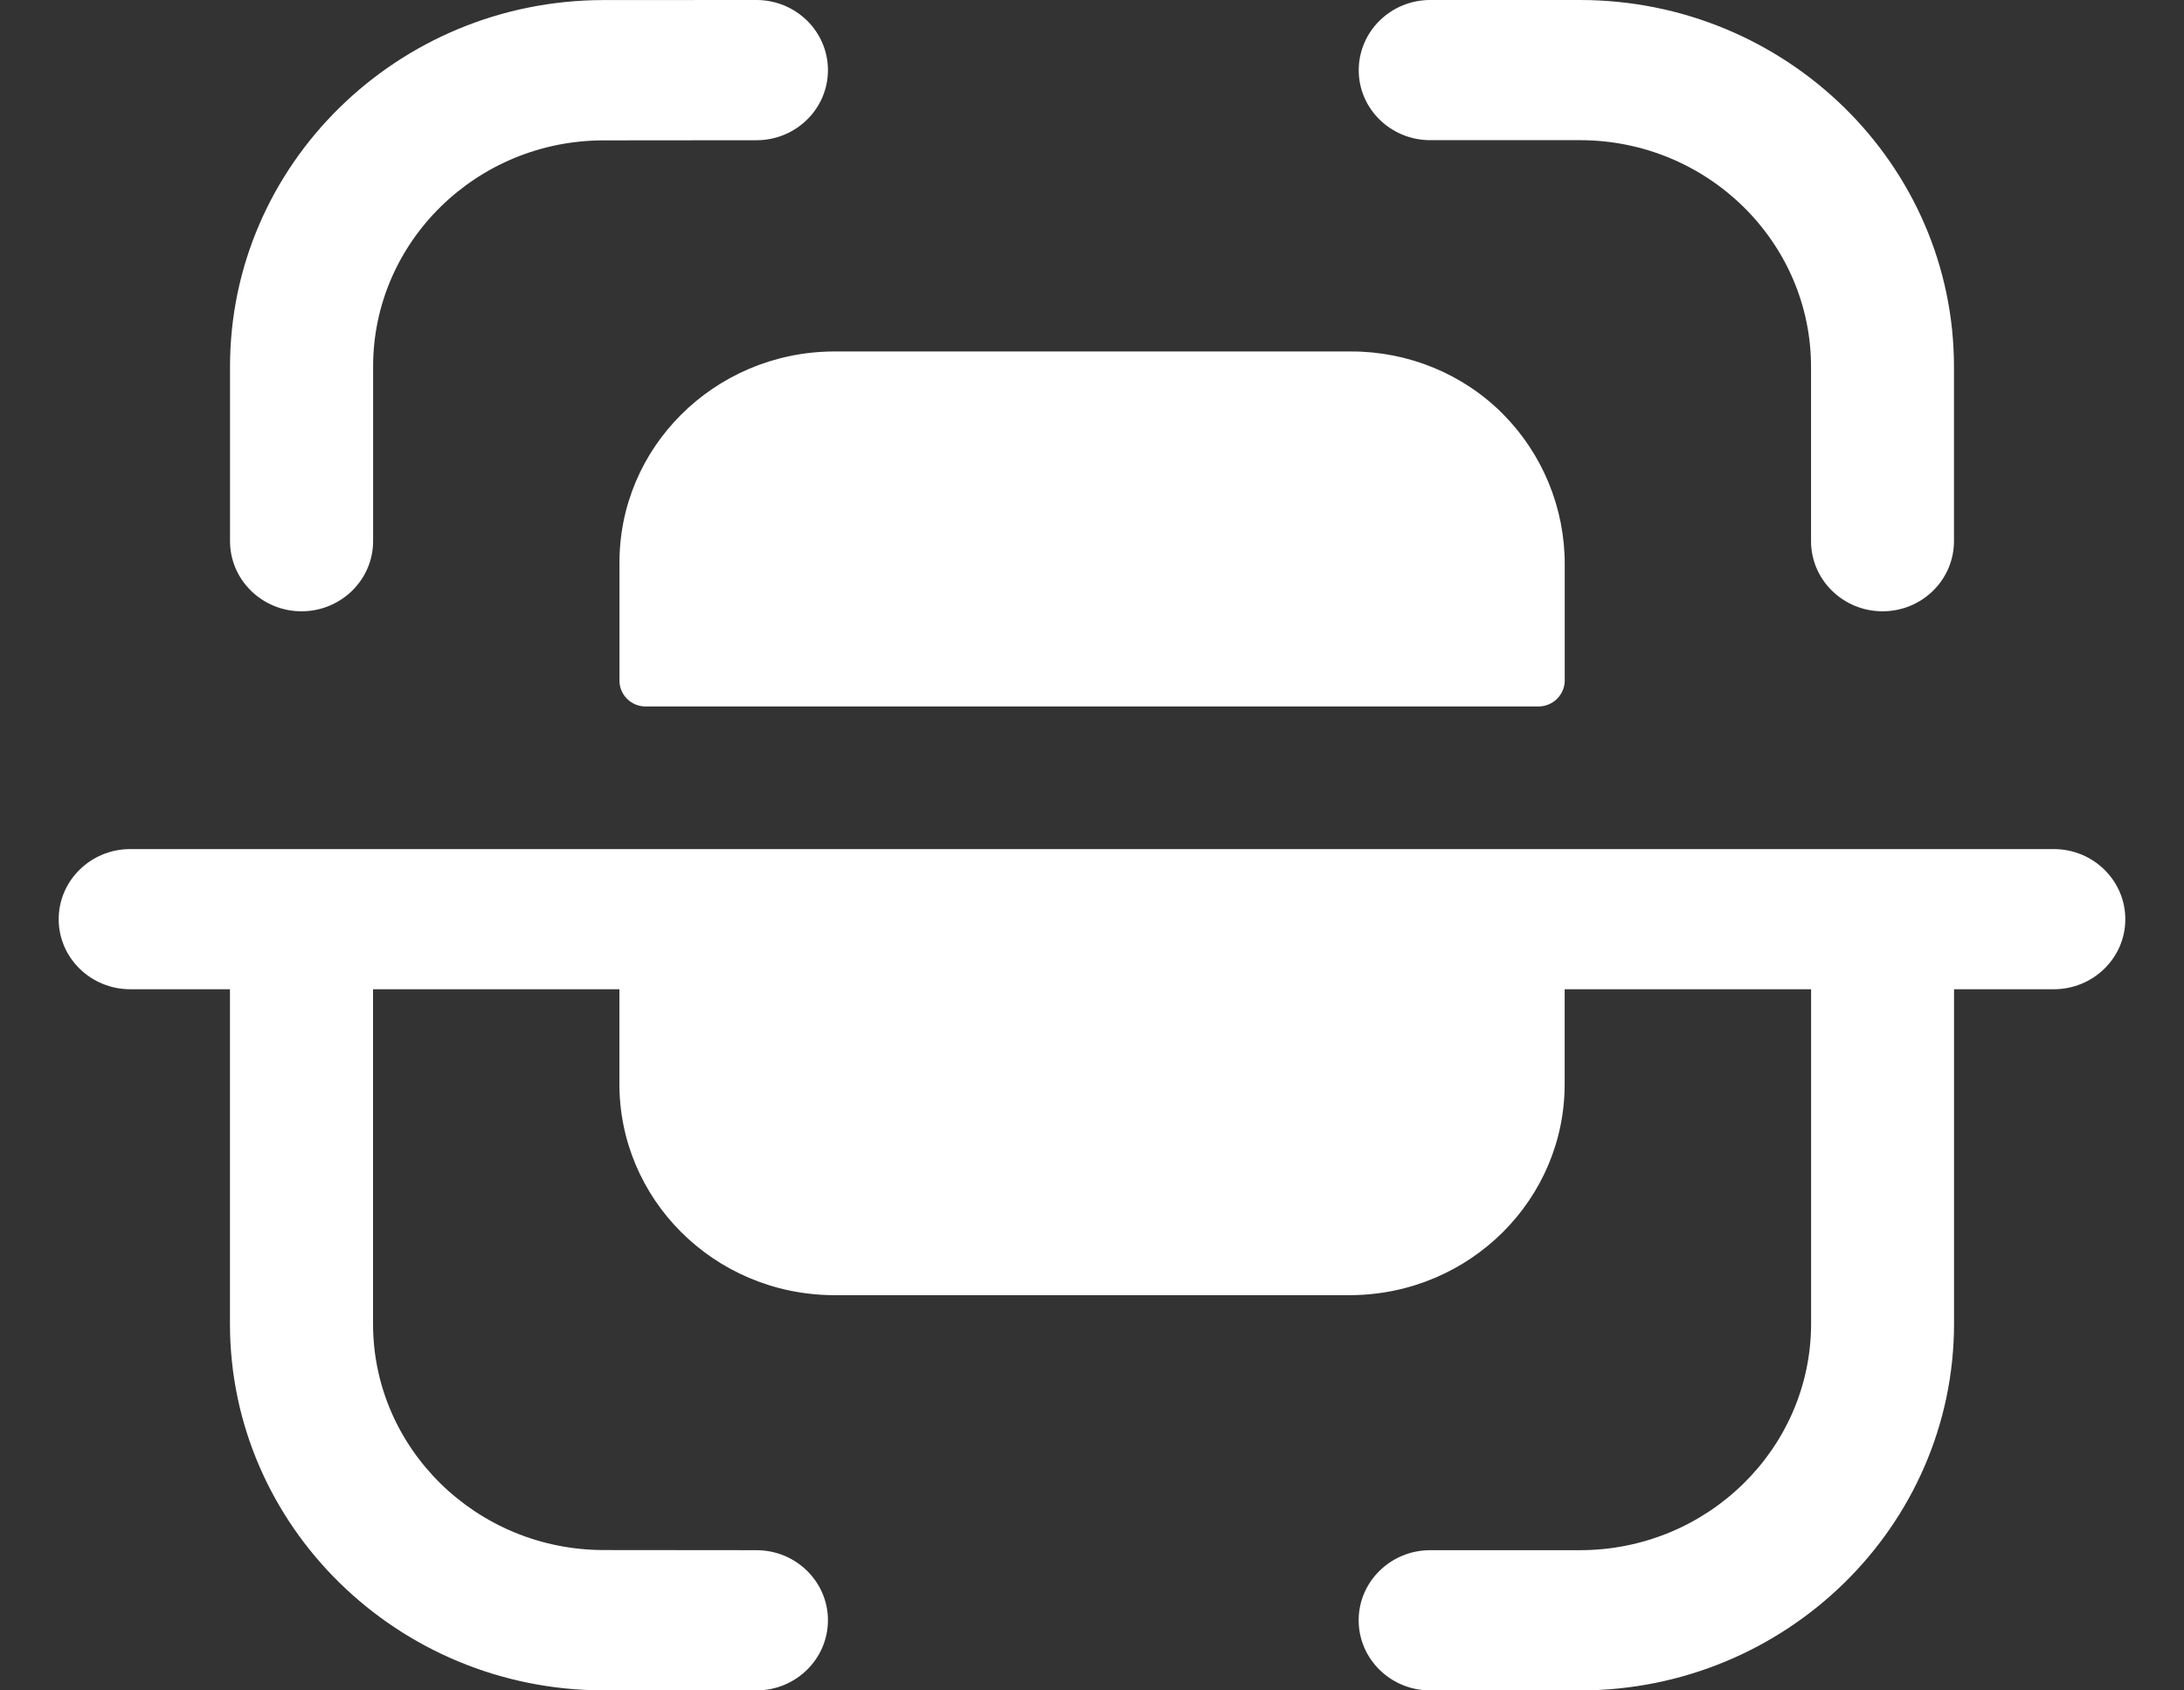 <svg width="31" height="24" viewBox="0 0 31 24" fill="none" xmlns="http://www.w3.org/2000/svg">
<rect x="0" y="0" width="31" height="24" fill="#333333" stroke="none"/>
<g id="Scan">
<path id="Scan_2" fill-rule="evenodd" clip-rule="evenodd" d="M10.737 0C11.297 0 11.752 0.446 11.752 0.996C11.752 1.545 11.298 1.991 10.737 1.991L8.565 1.993C6.762 1.995 5.296 3.435 5.296 5.204V7.683C5.296 8.232 4.84 8.679 4.28 8.679C3.72 8.679 3.265 8.232 3.265 7.683V5.204C3.265 2.338 5.642 0.004 8.564 0.001L10.736 0H10.737ZM20.301 0H22.425C25.354 0 27.735 2.336 27.735 5.208V7.683C27.735 8.232 27.282 8.679 26.721 8.679C26.161 8.679 25.706 8.232 25.706 7.683V5.208C25.706 3.434 24.234 1.99 22.425 1.99H20.301C19.741 1.99 19.286 1.546 19.286 0.997C19.286 0.446 19.741 0 20.301 0ZM19.183 4.99H11.818C10.133 5.007 8.778 6.358 8.793 8.012V9.672C8.797 9.866 8.955 10.024 9.153 10.03H21.846C22.045 10.025 22.203 9.867 22.21 9.672V8.012C22.211 7.213 21.897 6.445 21.329 5.874C20.765 5.308 19.99 4.99 19.183 4.99ZM1.849 12.055H29.152C29.712 12.055 30.167 12.501 30.167 13.051C30.167 13.6 29.712 14.045 29.152 14.045H27.736V18.791C27.736 21.665 25.353 24 22.425 24H20.301C19.74 24 19.285 23.554 19.285 23.004C19.285 22.455 19.74 22.009 20.301 22.009H22.425C24.235 22.009 25.707 20.567 25.707 18.791V14.045H22.209V15.367C22.223 17.021 20.869 18.373 19.183 18.388H11.817C10.132 18.373 8.779 17.021 8.792 15.367V14.045H5.295V18.796C5.295 20.565 6.763 22.005 8.567 22.007L10.737 22.009C11.297 22.009 11.752 22.455 11.752 23.004C11.751 23.554 11.297 24 10.736 24L8.564 23.999C5.643 23.996 3.264 21.662 3.264 18.796V14.045H1.849C1.289 14.045 0.833 13.6 0.833 13.051C0.833 12.501 1.289 12.055 1.849 12.055Z" fill="white"/>
</g>
</svg>
